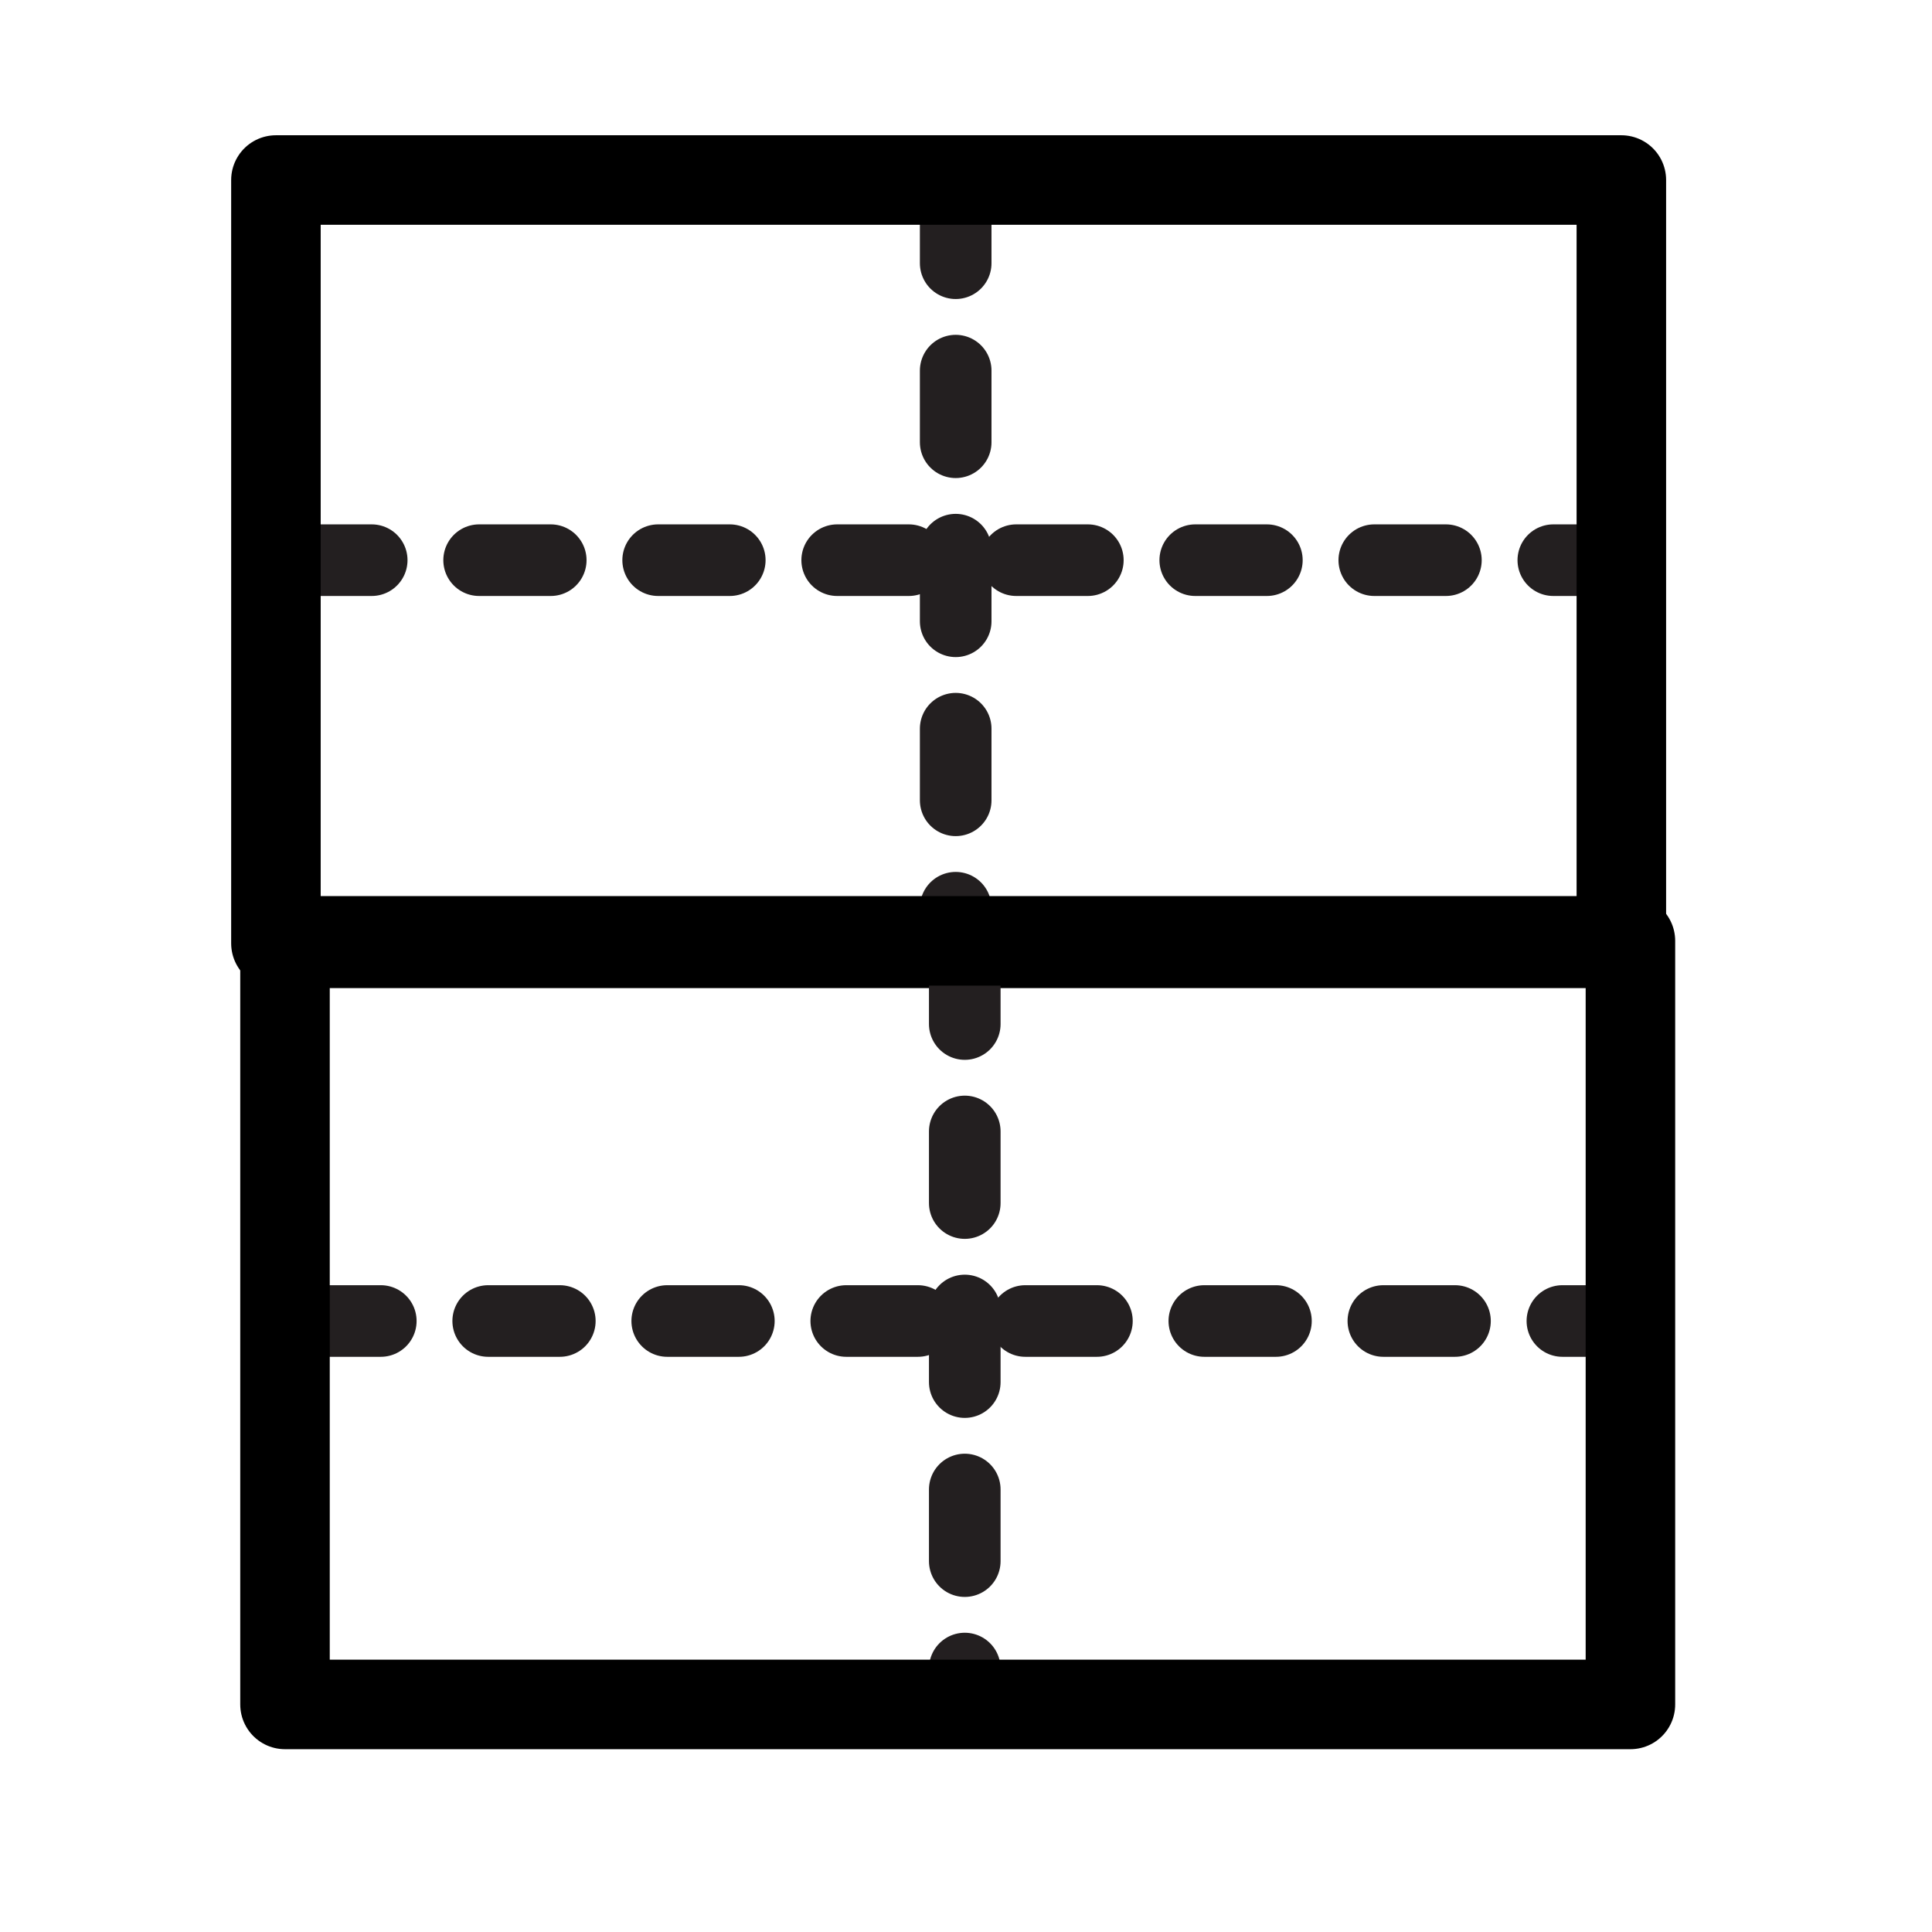<?xml version="1.0" encoding="UTF-8"?>
<svg xmlns="http://www.w3.org/2000/svg" xmlns:xlink="http://www.w3.org/1999/xlink" width="30px" height="30px" viewBox="0 0 30 30" version="1.1">
<g id="surface1">
<path style="fill:none;stroke-width:4;stroke-linecap:round;stroke-linejoin:round;stroke:rgb(13.725%,12.157%,12.549%);stroke-opacity:1;stroke-dasharray:4,6;stroke-miterlimit:10;" d="M 53.381 10.702 L 53.381 51.877 " transform="matrix(0.278,0,0,0.278,0,0)"/>
<path style="fill:none;stroke-width:4;stroke-linecap:round;stroke-linejoin:round;stroke:rgb(13.725%,12.157%,12.549%);stroke-opacity:1;stroke-dasharray:4,6;stroke-miterlimit:10;" d="M 16.762 31.289 L 91.181 31.289 " transform="matrix(0.278,0,0,0.278,0,0)"/>
<path style="fill:none;stroke-width:5;stroke-linecap:butt;stroke-linejoin:round;stroke:rgb(0%,0%,0%);stroke-opacity:1;stroke-miterlimit:2;" d="M 15.412 10.055 L 90.562 10.055 L 90.562 52.692 L 15.412 52.692 Z M 15.412 10.055 " transform="matrix(0.278,0,0,0.278,0,0)"/>
<path style="fill:none;stroke-width:4;stroke-linecap:round;stroke-linejoin:round;stroke:rgb(13.725%,12.157%,12.549%);stroke-opacity:1;stroke-dasharray:4,6;stroke-miterlimit:10;" d="M 53.888 53.198 L 53.888 94.373 " transform="matrix(0.278,0,0,0.278,0,0)"/>
<path style="fill:none;stroke-width:4;stroke-linecap:round;stroke-linejoin:round;stroke:rgb(13.725%,12.157%,12.549%);stroke-opacity:1;stroke-dasharray:4,6;stroke-miterlimit:10;" d="M 17.269 73.786 L 91.688 73.786 " transform="matrix(0.278,0,0,0.278,0,0)"/>
<path style="fill:none;stroke-width:5;stroke-linecap:butt;stroke-linejoin:round;stroke:rgb(0%,0%,0%);stroke-opacity:1;stroke-miterlimit:2;" d="M 15.919 52.552 L 91.069 52.552 L 91.069 95.203 L 15.919 95.203 Z M 15.919 52.552 " transform="matrix(0.278,0,0,0.278,0,0)"/>
</g>
</svg>
